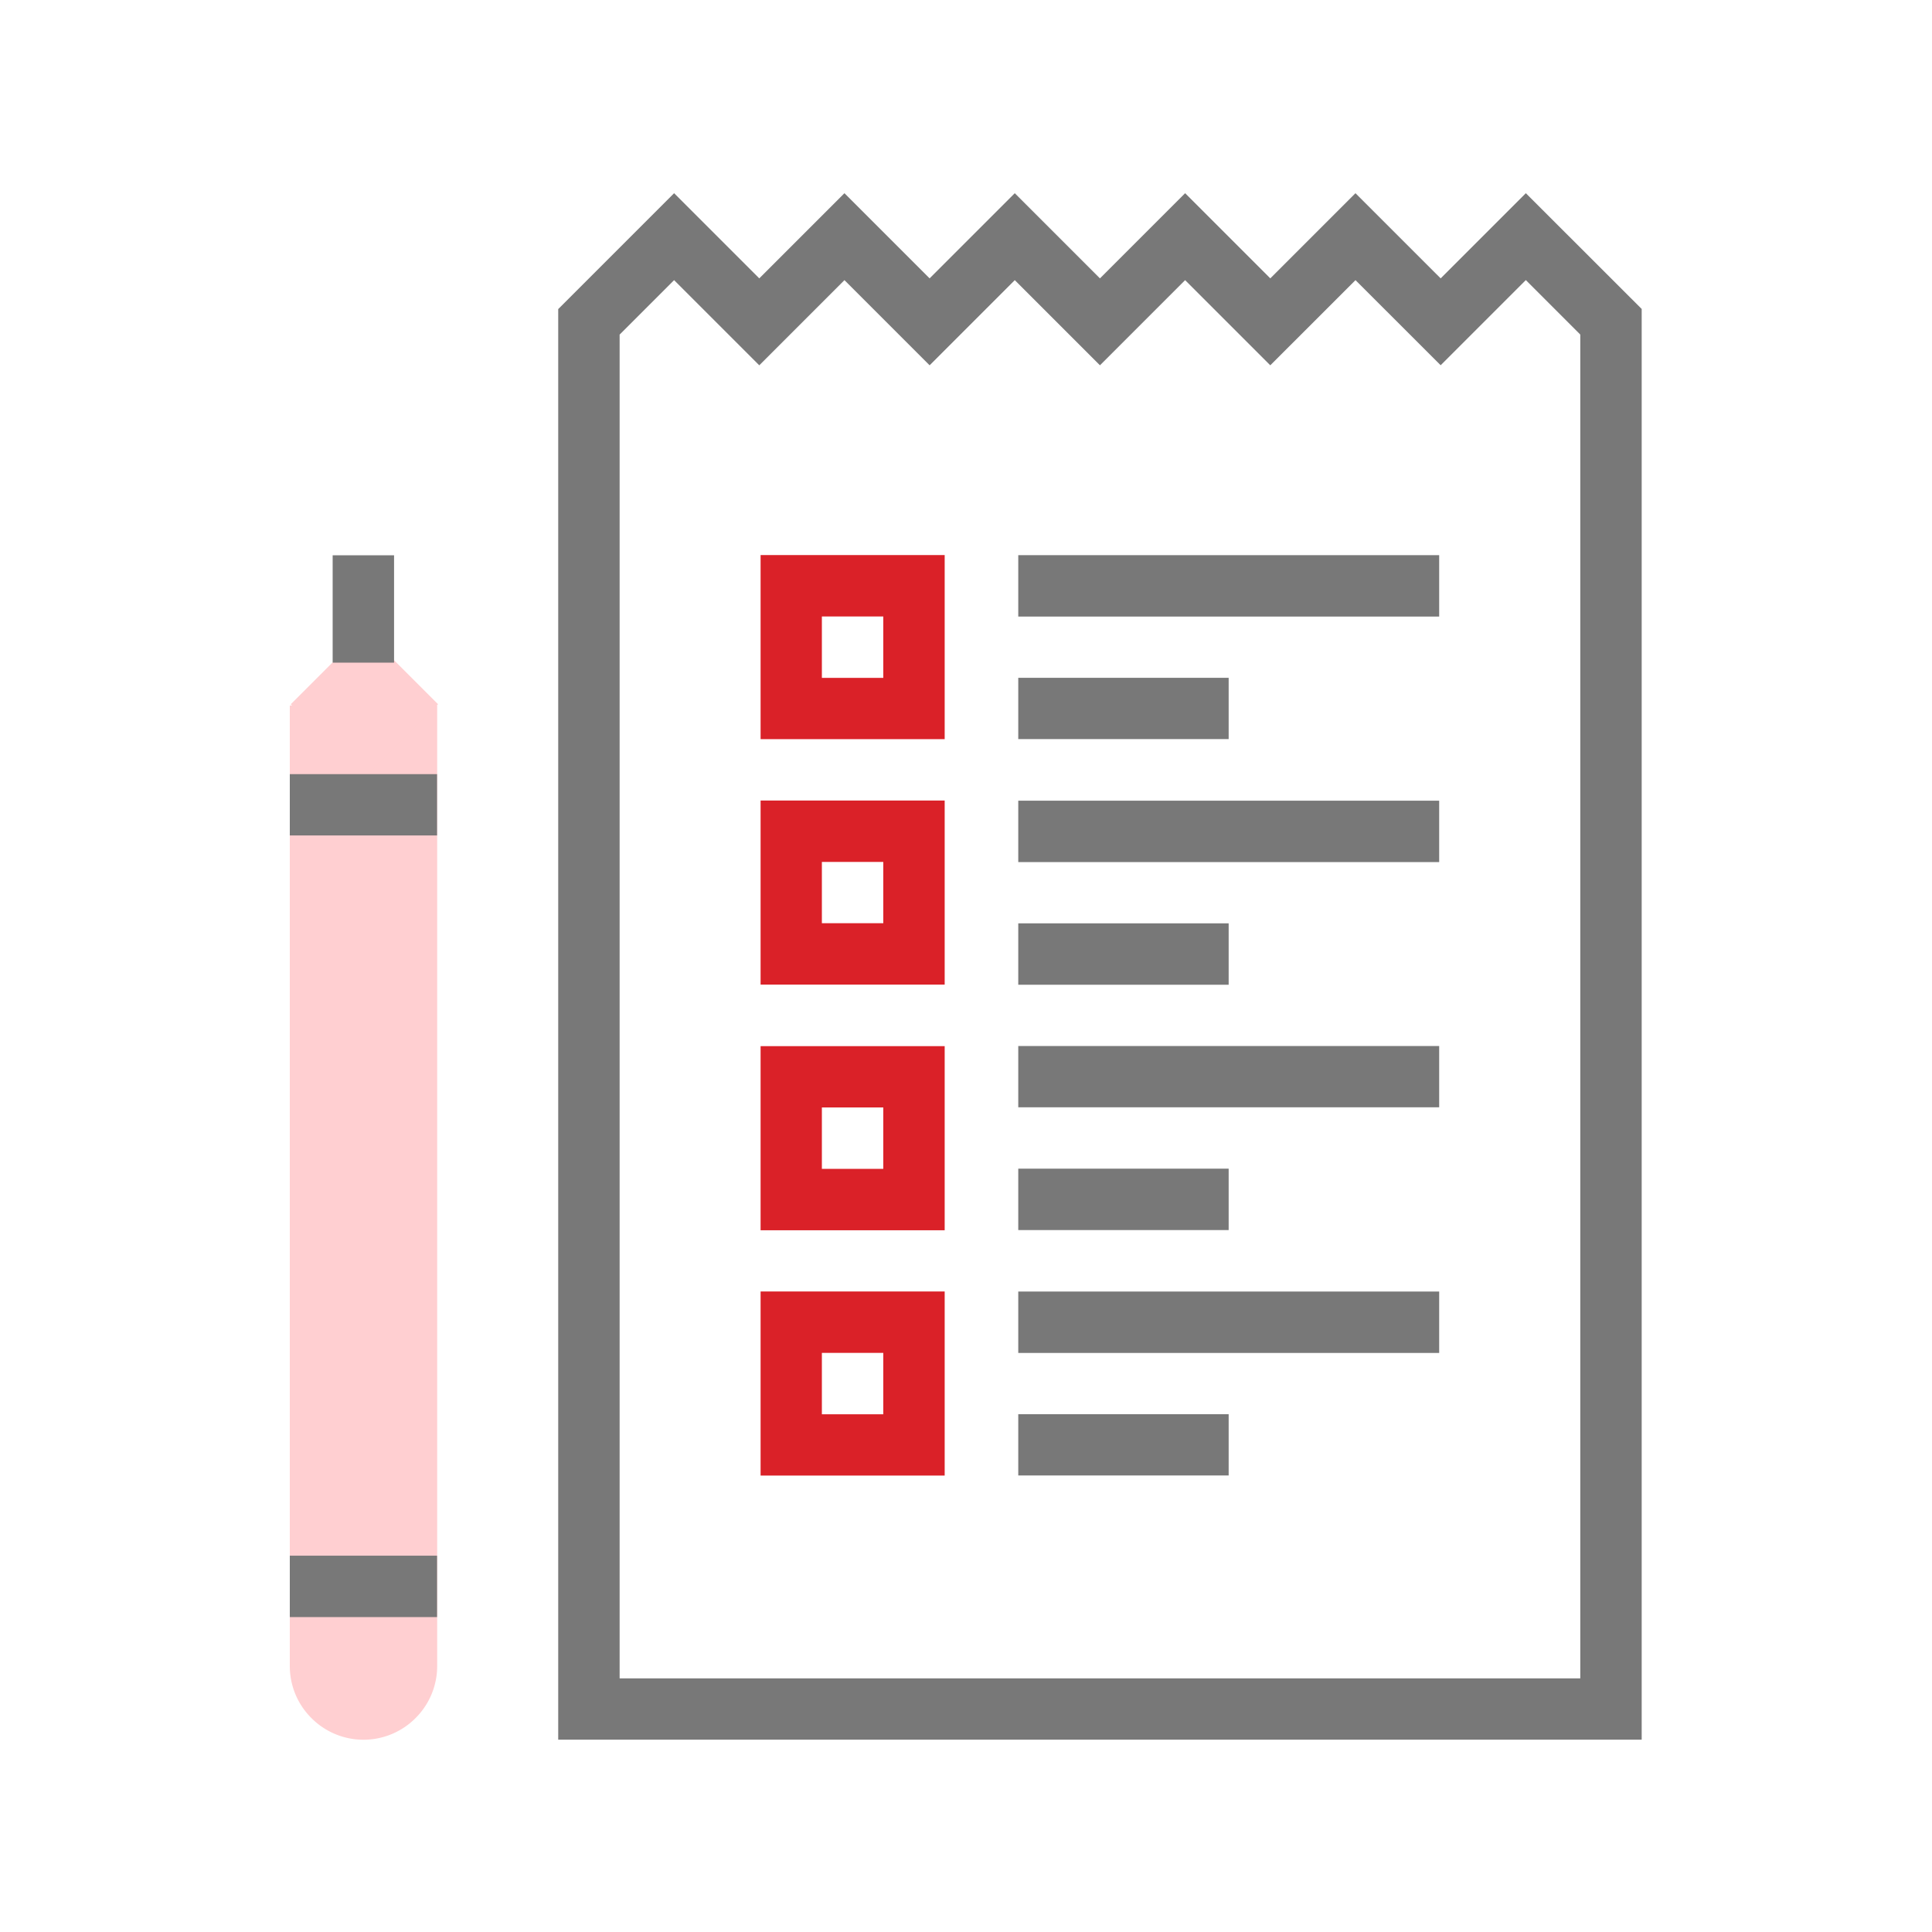 <svg width="60" height="60" viewBox="0 0 60 60" fill="none" xmlns="http://www.w3.org/2000/svg">
    <path fill="#fff" d="M-155-4038h375V694h-375z"/>
    <g filter="url(#00frhit00a)">
        <rect x="-136" y="-31" width="332" height="294" rx="8" fill="#fff"/>
        <rect x="-135.5" y="-30.5" width="331" height="293" rx="7.5" stroke="#C7730E"/>
    </g>
    <path d="M9 21.91v29.83c0 .585.224 1.17.672 1.617a2.28 2.28 0 0 0 3.233 0 2.28 2.28 0 0 0 .672-1.617V21.91H9z" fill="#FFCFD1"/>
    <path d="M13.573 48.313H9v1.907h4.573v-1.907z" fill="#787878"/>
    <path d="M11.318 19.584 9.03 21.871l2.287 2.287 2.287-2.287-2.287-2.287z" fill="#FFCFD1"/>
    <path d="M12.238 17.245h-1.907v3.334h1.907v-3.334zM13.573 24.042H9v1.903h4.573v-1.903zM50.98 54.027H17.336V9.599L20.935 6l2.645 2.645L26.225 6l2.645 2.645L31.515 6l2.645 2.645L36.805 6l2.645 2.645L42.095 6l2.646 2.645L47.386 6l3.598 3.595v44.427l-.004.005zm-31.737-1.903h29.834V10.39l-1.691-1.692-2.645 2.645L42.096 8.7l-2.646 2.645L36.805 8.7l-2.645 2.645L31.515 8.7l-2.645 2.645L26.225 8.7l-2.645 2.645L20.935 8.7l-1.692 1.691v41.734z" fill="#787878"/>
    <path d="M27.431 19.145v1.907h-1.907v-1.907h1.907zm1.907-1.907h-5.717v5.717h5.717v-5.717z" fill="#DA2128"/>
    <path d="M44.695 17.241H31.623v1.907h13.072v-1.907zM38.157 21.05h-6.534v1.903h6.534V21.05z" fill="#787878"/>
    <path d="M27.431 26.768v1.903h-1.907v-1.903h1.907zm1.907-1.907h-5.717v5.717h5.717v-5.717z" fill="#DA2128"/>
    <path d="M44.695 24.866H31.623v1.907h13.072v-1.907zM38.157 28.675h-6.534v1.907h6.534v-1.907z" fill="#787878"/>
    <path d="M27.431 34.392V36.3h-1.907v-1.907h1.907zm1.907-1.903h-5.717v5.718h5.717v-5.718z" fill="#DA2128"/>
    <path d="M44.695 32.485H31.623v1.903h13.072v-1.903zM38.157 36.294h-6.534v1.907h6.534v-1.907z" fill="#787878"/>
    <path d="M27.431 42.015v1.907h-1.907v-1.907h1.907zm1.907-1.907h-5.717v5.717h5.717v-5.717z" fill="#DA2128"/>
    <path d="M44.695 40.11H31.623v1.907h13.072V40.11zM38.157 43.919h-6.534v1.903h6.534v-1.903z" fill="#787878"/>
    <defs>
        <filter id="00frhit00a" x="-146" y="-41" width="362" height="324" filterUnits="userSpaceOnUse" color-interpolation-filters="sRGB">
            <feFlood flood-opacity="0" result="BackgroundImageFix"/>
            <feColorMatrix in="SourceAlpha" values="0 0 0 0 0 0 0 0 0 0 0 0 0 0 0 0 0 0 127 0" result="hardAlpha"/>
            <feOffset dx="5" dy="5"/>
            <feGaussianBlur stdDeviation="7.5"/>
            <feComposite in2="hardAlpha" operator="out"/>
            <feColorMatrix values="0 0 0 0 0 0 0 0 0 0 0 0 0 0 0 0 0 0 0.04 0"/>
            <feBlend in2="BackgroundImageFix" result="effect1_dropShadow_338_2558"/>
            <feBlend in="SourceGraphic" in2="effect1_dropShadow_338_2558" result="shape"/>
        </filter>
    </defs>
</svg>

